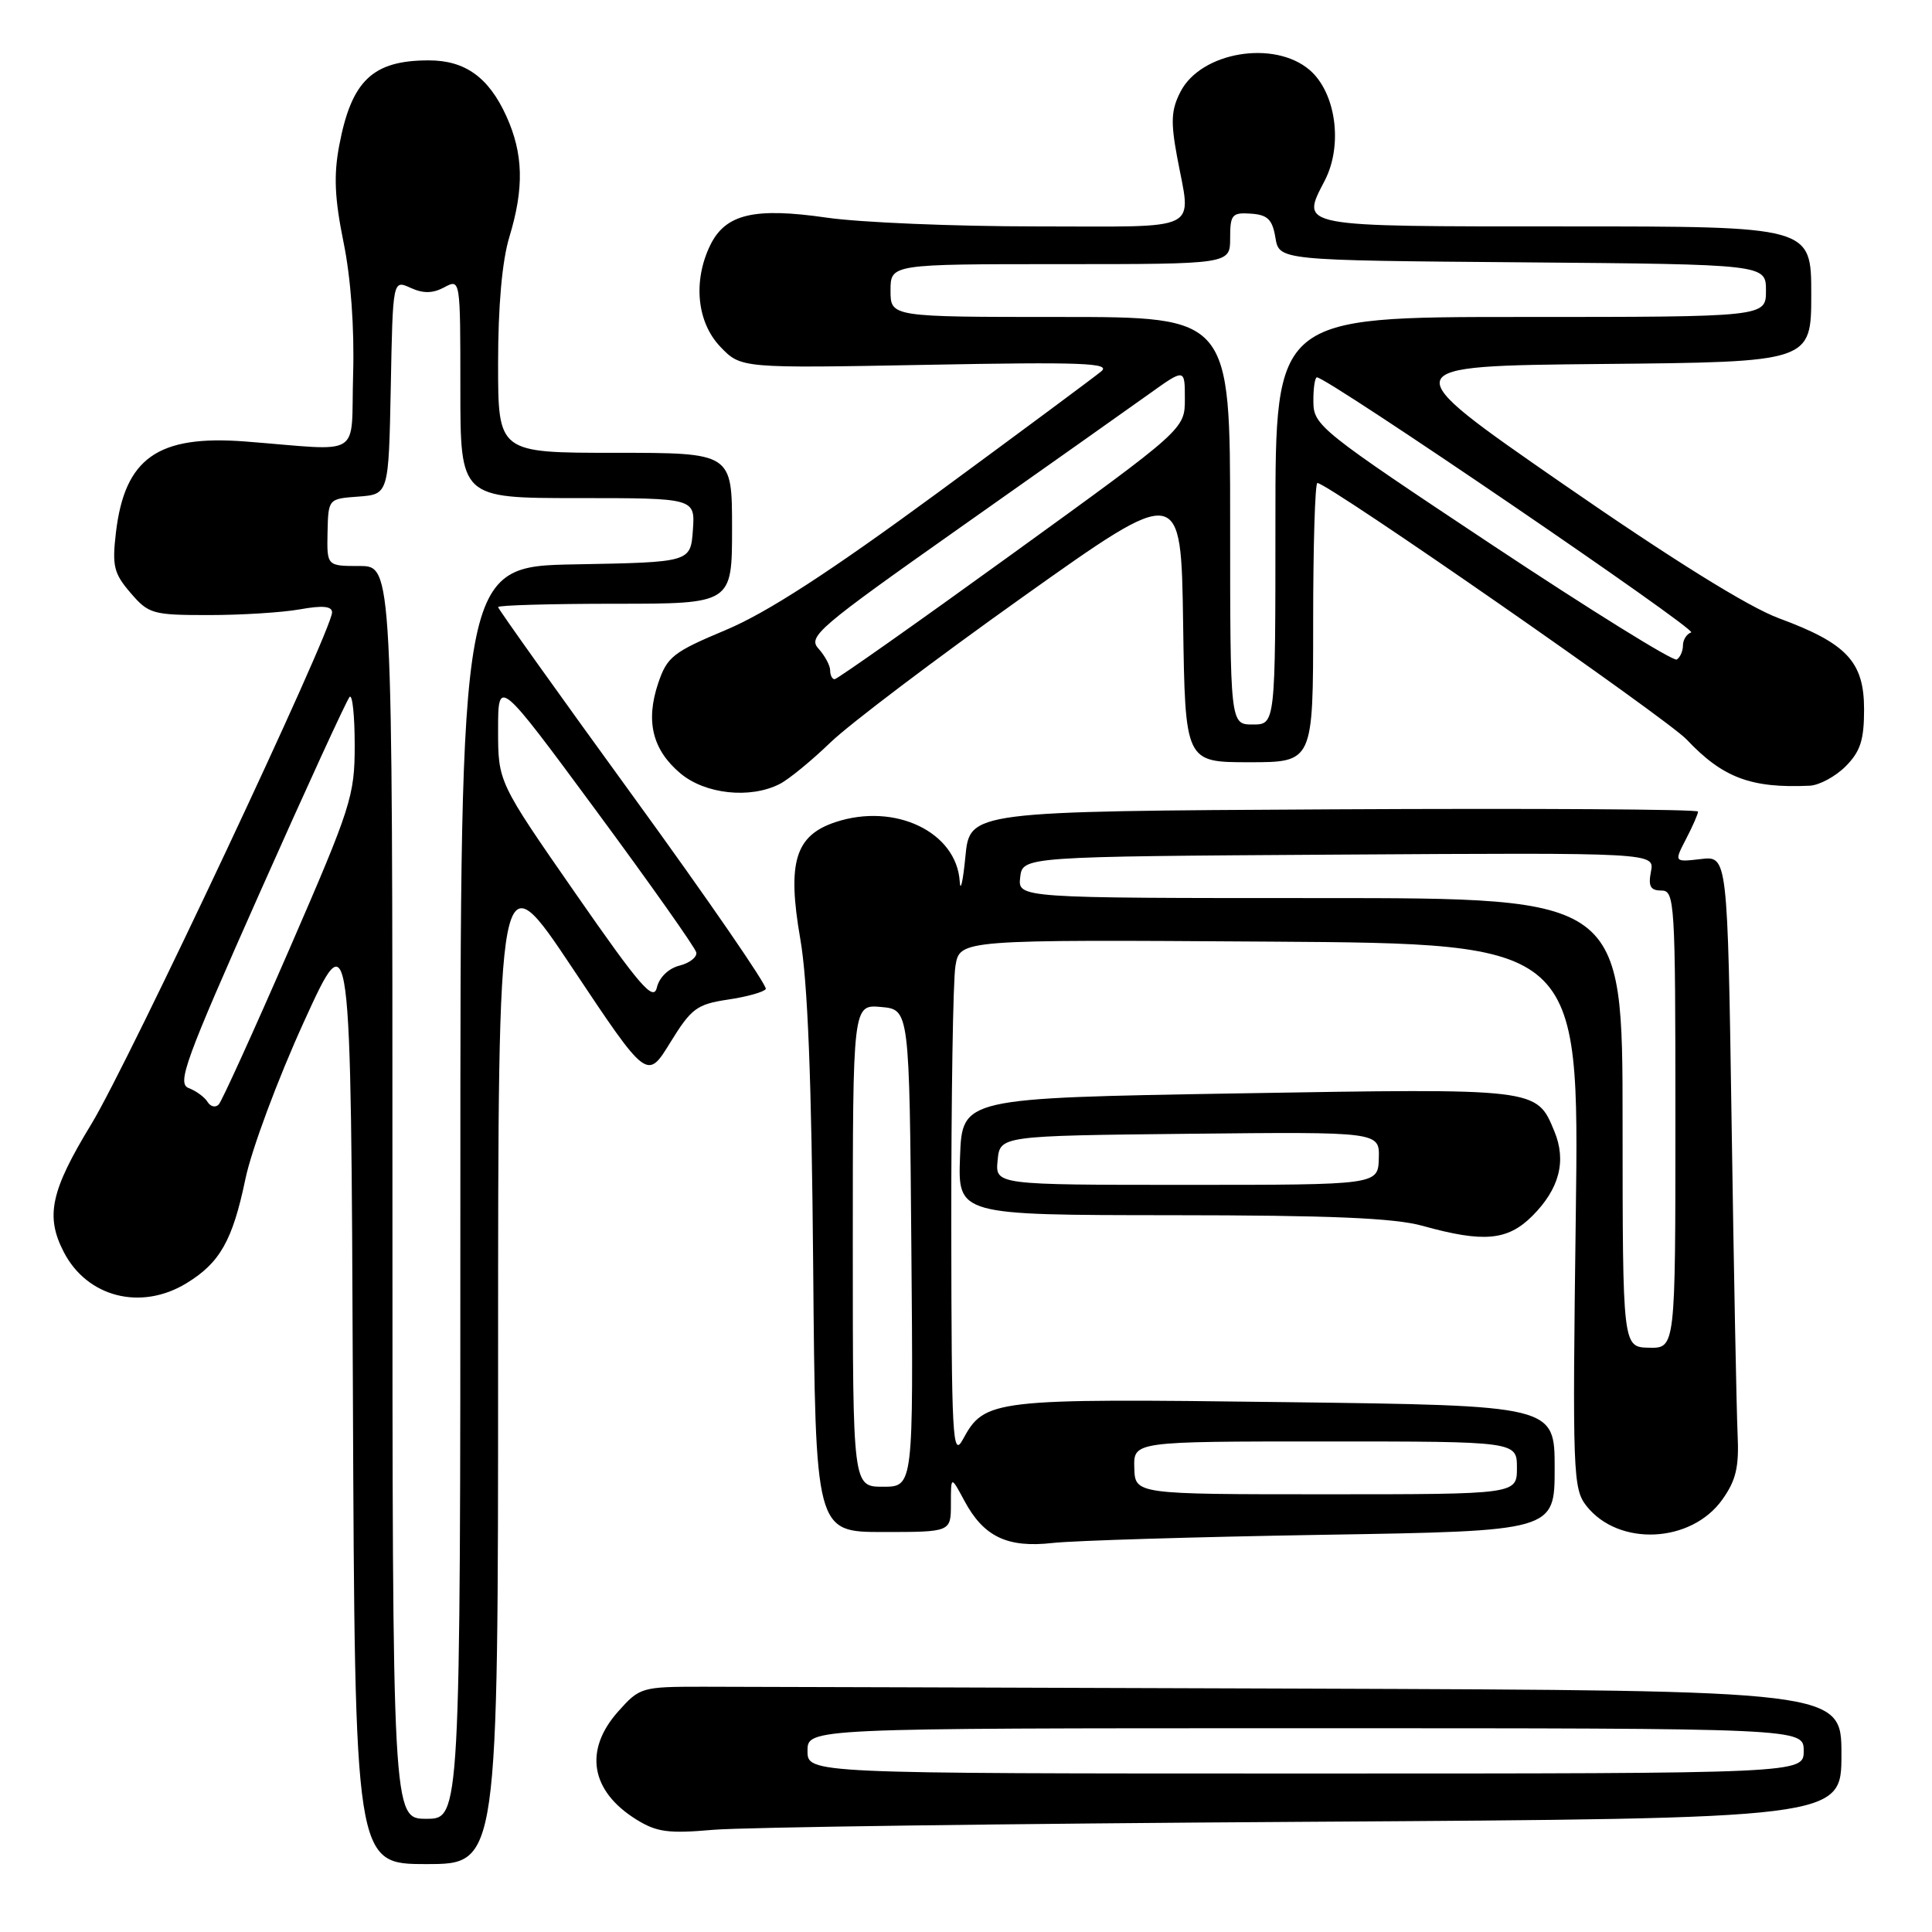 <?xml version="1.0" encoding="UTF-8" standalone="no"?>
<!DOCTYPE svg PUBLIC "-//W3C//DTD SVG 1.1//EN" "http://www.w3.org/Graphics/SVG/1.1/DTD/svg11.dtd" >
<svg xmlns="http://www.w3.org/2000/svg" xmlns:xlink="http://www.w3.org/1999/xlink" version="1.1" viewBox="0 0 256 256">
 <g >
 <path fill="currentColor"
d=" M 66.00 180.25 C 66.00 113.50 66.00 113.50 75.88 128.32 C 85.75 143.13 85.75 143.13 88.82 138.13 C 91.60 133.62 92.33 133.07 96.46 132.45 C 98.97 132.08 101.22 131.45 101.47 131.05 C 101.71 130.65 93.83 119.20 83.96 105.61 C 74.08 92.01 66.00 80.68 66.00 80.44 C 66.00 80.20 72.97 80.00 81.50 80.00 C 97.00 80.00 97.00 80.00 97.00 70.00 C 97.00 60.00 97.00 60.00 81.50 60.00 C 66.00 60.00 66.00 60.00 66.00 48.16 C 66.00 40.54 66.53 34.57 67.49 31.41 C 69.47 24.89 69.35 20.37 67.09 15.38 C 64.75 10.24 61.63 8.00 56.82 8.00 C 49.38 8.00 46.58 10.66 44.95 19.27 C 44.20 23.22 44.34 26.29 45.52 32.10 C 46.49 36.83 46.97 43.47 46.79 49.61 C 46.46 60.90 48.34 59.73 32.50 58.50 C 20.91 57.61 16.53 60.69 15.36 70.57 C 14.84 75.00 15.08 75.98 17.30 78.56 C 19.69 81.35 20.23 81.50 27.66 81.50 C 31.97 81.50 37.41 81.16 39.75 80.74 C 42.76 80.20 44.00 80.32 44.00 81.15 C 44.00 83.53 17.06 140.80 12.12 148.92 C 6.71 157.80 5.99 161.14 8.45 165.90 C 11.55 171.90 18.68 173.71 24.70 170.04 C 29.15 167.33 30.82 164.37 32.52 156.21 C 33.33 152.33 36.81 142.98 40.25 135.44 C 46.50 121.72 46.50 121.72 46.76 184.36 C 47.02 247.00 47.02 247.00 56.51 247.00 C 66.00 247.00 66.00 247.00 66.00 180.25 Z  M 172.75 241.40 C 244.00 240.96 244.00 240.96 244.00 232.48 C 244.00 224.00 244.00 224.00 172.75 223.75 C 133.56 223.62 97.75 223.50 93.17 223.50 C 85.02 223.50 84.77 223.57 81.92 226.77 C 77.34 231.90 78.24 237.31 84.31 241.09 C 87.02 242.77 88.56 242.98 94.50 242.46 C 98.35 242.12 133.56 241.64 172.75 241.40 Z  M 175.25 203.37 C 206.00 202.87 206.00 202.87 206.00 194.55 C 206.00 186.24 206.00 186.24 170.25 185.79 C 131.37 185.29 130.48 185.40 127.57 190.76 C 126.22 193.23 126.08 190.49 126.05 162.50 C 126.04 145.45 126.28 129.93 126.60 128.00 C 127.18 124.50 127.18 124.50 168.23 124.77 C 209.27 125.04 209.27 125.04 208.80 161.10 C 208.35 195.27 208.43 197.27 210.21 199.54 C 214.46 204.94 224.08 204.50 228.21 198.71 C 230.04 196.14 230.45 194.40 230.24 190.00 C 230.10 186.97 229.74 168.51 229.45 148.96 C 228.91 113.41 228.91 113.41 225.37 113.83 C 221.82 114.24 221.82 114.24 223.41 111.17 C 224.29 109.48 225.00 107.85 225.00 107.54 C 225.00 107.23 203.29 107.10 176.75 107.24 C 128.50 107.50 128.50 107.50 127.92 113.50 C 127.60 116.80 127.26 118.29 127.17 116.81 C 126.76 110.24 118.59 106.33 110.72 108.93 C 105.36 110.70 104.28 114.26 106.04 124.40 C 107.03 130.05 107.54 143.17 107.75 167.75 C 108.05 203.00 108.05 203.00 117.02 203.00 C 126.00 203.00 126.00 203.00 126.00 199.27 C 126.00 195.53 126.00 195.53 127.79 198.87 C 130.35 203.64 133.49 205.13 139.50 204.45 C 142.25 204.14 158.34 203.65 175.25 203.37 Z  M 203.03 161.13 C 206.63 157.53 207.59 153.84 205.96 149.90 C 203.59 144.17 203.87 144.21 164.00 144.88 C 127.50 145.50 127.50 145.50 127.21 153.25 C 126.92 161.00 126.92 161.00 155.21 161.02 C 176.26 161.03 184.78 161.39 188.50 162.43 C 196.58 164.68 199.76 164.39 203.03 161.13 Z  M 103.32 103.88 C 104.52 103.27 107.54 100.79 110.04 98.38 C 112.53 95.97 124.01 87.29 135.54 79.09 C 156.50 64.19 156.50 64.19 156.77 82.59 C 157.04 101.00 157.04 101.00 165.52 101.00 C 174.00 101.00 174.00 101.00 174.00 82.50 C 174.00 72.33 174.25 64.00 174.56 64.00 C 175.96 64.00 220.84 95.18 223.50 98.00 C 228.28 103.06 232.02 104.47 239.80 104.11 C 241.06 104.05 243.20 102.90 244.55 101.55 C 246.51 99.58 247.00 98.07 247.00 94.00 C 247.00 87.69 244.72 85.25 235.73 81.93 C 231.69 80.44 221.61 74.17 207.02 64.07 C 184.54 48.50 184.54 48.50 212.27 48.23 C 240.00 47.97 240.00 47.97 240.00 38.98 C 240.00 30.00 240.00 30.00 207.47 30.00 C 171.63 30.00 172.33 30.13 175.54 23.92 C 177.97 19.22 177.02 12.28 173.54 9.28 C 168.85 5.25 159.15 6.87 156.43 12.14 C 155.19 14.53 155.11 16.12 155.96 20.72 C 157.84 30.91 159.67 30.00 137.30 30.00 C 126.47 30.00 113.98 29.48 109.55 28.84 C 99.94 27.45 96.13 28.35 94.11 32.49 C 91.80 37.25 92.34 42.70 95.45 45.95 C 98.18 48.80 98.18 48.80 122.84 48.34 C 143.28 47.95 147.23 48.10 145.94 49.19 C 145.09 49.91 135.27 57.19 124.14 65.37 C 109.81 75.89 101.63 81.18 96.19 83.47 C 89.17 86.41 88.39 87.03 87.21 90.54 C 85.52 95.58 86.46 99.36 90.15 102.47 C 93.44 105.24 99.41 105.88 103.32 103.88 Z  M 52.00 158.00 C 52.00 75.00 52.00 75.00 47.65 75.00 C 43.31 75.00 43.31 75.00 43.40 70.55 C 43.50 66.09 43.50 66.09 47.50 65.80 C 51.50 65.50 51.50 65.50 51.78 51.28 C 52.05 37.07 52.05 37.07 54.40 38.14 C 56.09 38.91 57.34 38.89 58.87 38.07 C 61.00 36.93 61.00 36.95 61.00 51.46 C 61.00 66.00 61.00 66.00 76.56 66.00 C 92.11 66.00 92.11 66.00 91.81 70.25 C 91.50 74.50 91.50 74.50 76.25 74.78 C 61.00 75.05 61.00 75.05 61.00 158.03 C 61.00 241.00 61.00 241.00 56.50 241.00 C 52.00 241.00 52.00 241.00 52.00 158.00 Z  M 27.51 146.02 C 27.12 145.38 25.99 144.55 25.01 144.18 C 23.42 143.58 24.49 140.64 34.44 118.25 C 40.61 104.37 45.96 92.71 46.33 92.34 C 46.70 91.97 47.00 94.86 47.00 98.76 C 47.00 105.47 46.53 106.92 38.38 125.68 C 33.64 136.58 29.41 145.88 28.99 146.34 C 28.57 146.80 27.90 146.65 27.51 146.02 Z  M 76.25 118.37 C 66.00 103.62 66.00 103.62 66.00 96.72 C 66.00 89.81 66.00 89.81 79.01 107.44 C 86.17 117.14 92.13 125.58 92.26 126.20 C 92.39 126.82 91.39 127.60 90.04 127.95 C 88.59 128.31 87.35 129.51 87.04 130.85 C 86.59 132.75 84.82 130.71 76.25 118.37 Z  M 107.00 232.00 C 107.00 229.00 107.00 229.00 173.00 229.00 C 239.00 229.00 239.00 229.00 239.00 232.00 C 239.00 235.00 239.00 235.00 173.00 235.00 C 107.00 235.00 107.00 235.00 107.00 232.00 Z  M 150.30 194.50 C 150.20 191.00 150.20 191.00 175.60 191.00 C 201.00 191.00 201.00 191.00 201.00 194.50 C 201.00 198.00 201.00 198.00 175.70 198.00 C 150.40 198.00 150.40 198.00 150.30 194.50 Z  M 113.00 165.05 C 113.00 133.10 113.00 133.10 116.75 133.43 C 120.50 133.77 120.50 133.77 120.76 165.38 C 121.03 197.00 121.03 197.00 117.01 197.00 C 113.00 197.00 113.00 197.00 113.00 165.05 Z  M 215.00 148.75 C 215.00 119.00 215.00 119.00 174.93 119.00 C 134.87 119.00 134.87 119.00 135.18 116.25 C 135.50 113.50 135.50 113.50 177.37 113.24 C 219.24 112.98 219.24 112.98 218.76 115.49 C 218.38 117.44 218.69 118.00 220.14 118.00 C 221.91 118.00 222.00 119.42 222.00 148.33 C 222.00 178.65 222.00 178.65 218.50 178.58 C 215.01 178.50 215.01 178.50 215.00 148.75 Z  M 132.19 153.75 C 132.50 150.50 132.50 150.50 157.65 150.23 C 182.80 149.97 182.80 149.97 182.70 153.48 C 182.60 157.00 182.60 157.00 157.24 157.00 C 131.87 157.00 131.87 157.00 132.19 153.75 Z  M 163.00 69.00 C 163.00 42.00 163.00 42.00 140.50 42.00 C 118.00 42.00 118.00 42.00 118.00 38.50 C 118.00 35.00 118.00 35.00 140.50 35.00 C 163.00 35.00 163.00 35.00 163.00 31.56 C 163.00 28.43 163.25 28.14 165.75 28.31 C 167.97 28.46 168.60 29.08 169.00 31.50 C 169.50 34.50 169.50 34.50 201.75 34.76 C 234.00 35.03 234.00 35.03 234.00 38.51 C 234.00 42.00 234.00 42.00 201.50 42.00 C 169.00 42.00 169.00 42.00 169.00 69.00 C 169.00 96.00 169.00 96.00 166.00 96.00 C 163.00 96.00 163.00 96.00 163.00 69.00 Z  M 110.00 88.83 C 110.00 88.18 109.30 86.89 108.45 85.94 C 107.01 84.36 108.39 83.18 127.20 69.92 C 138.36 62.05 149.64 54.08 152.25 52.21 C 157.00 48.81 157.00 48.81 157.00 52.84 C 157.00 56.86 157.00 56.86 134.09 73.43 C 121.50 82.54 110.92 90.00 110.59 90.00 C 110.27 90.00 110.00 89.47 110.00 88.83 Z  M 197.71 72.20 C 174.96 57.10 174.05 56.38 174.03 53.25 C 174.01 51.46 174.23 50.00 174.50 50.00 C 175.89 50.00 225.02 83.49 224.09 83.80 C 223.49 84.00 223.00 84.78 223.00 85.52 C 223.00 86.27 222.63 87.11 222.18 87.39 C 221.73 87.67 210.72 80.83 197.71 72.20 Z "/>
</g>
</svg>